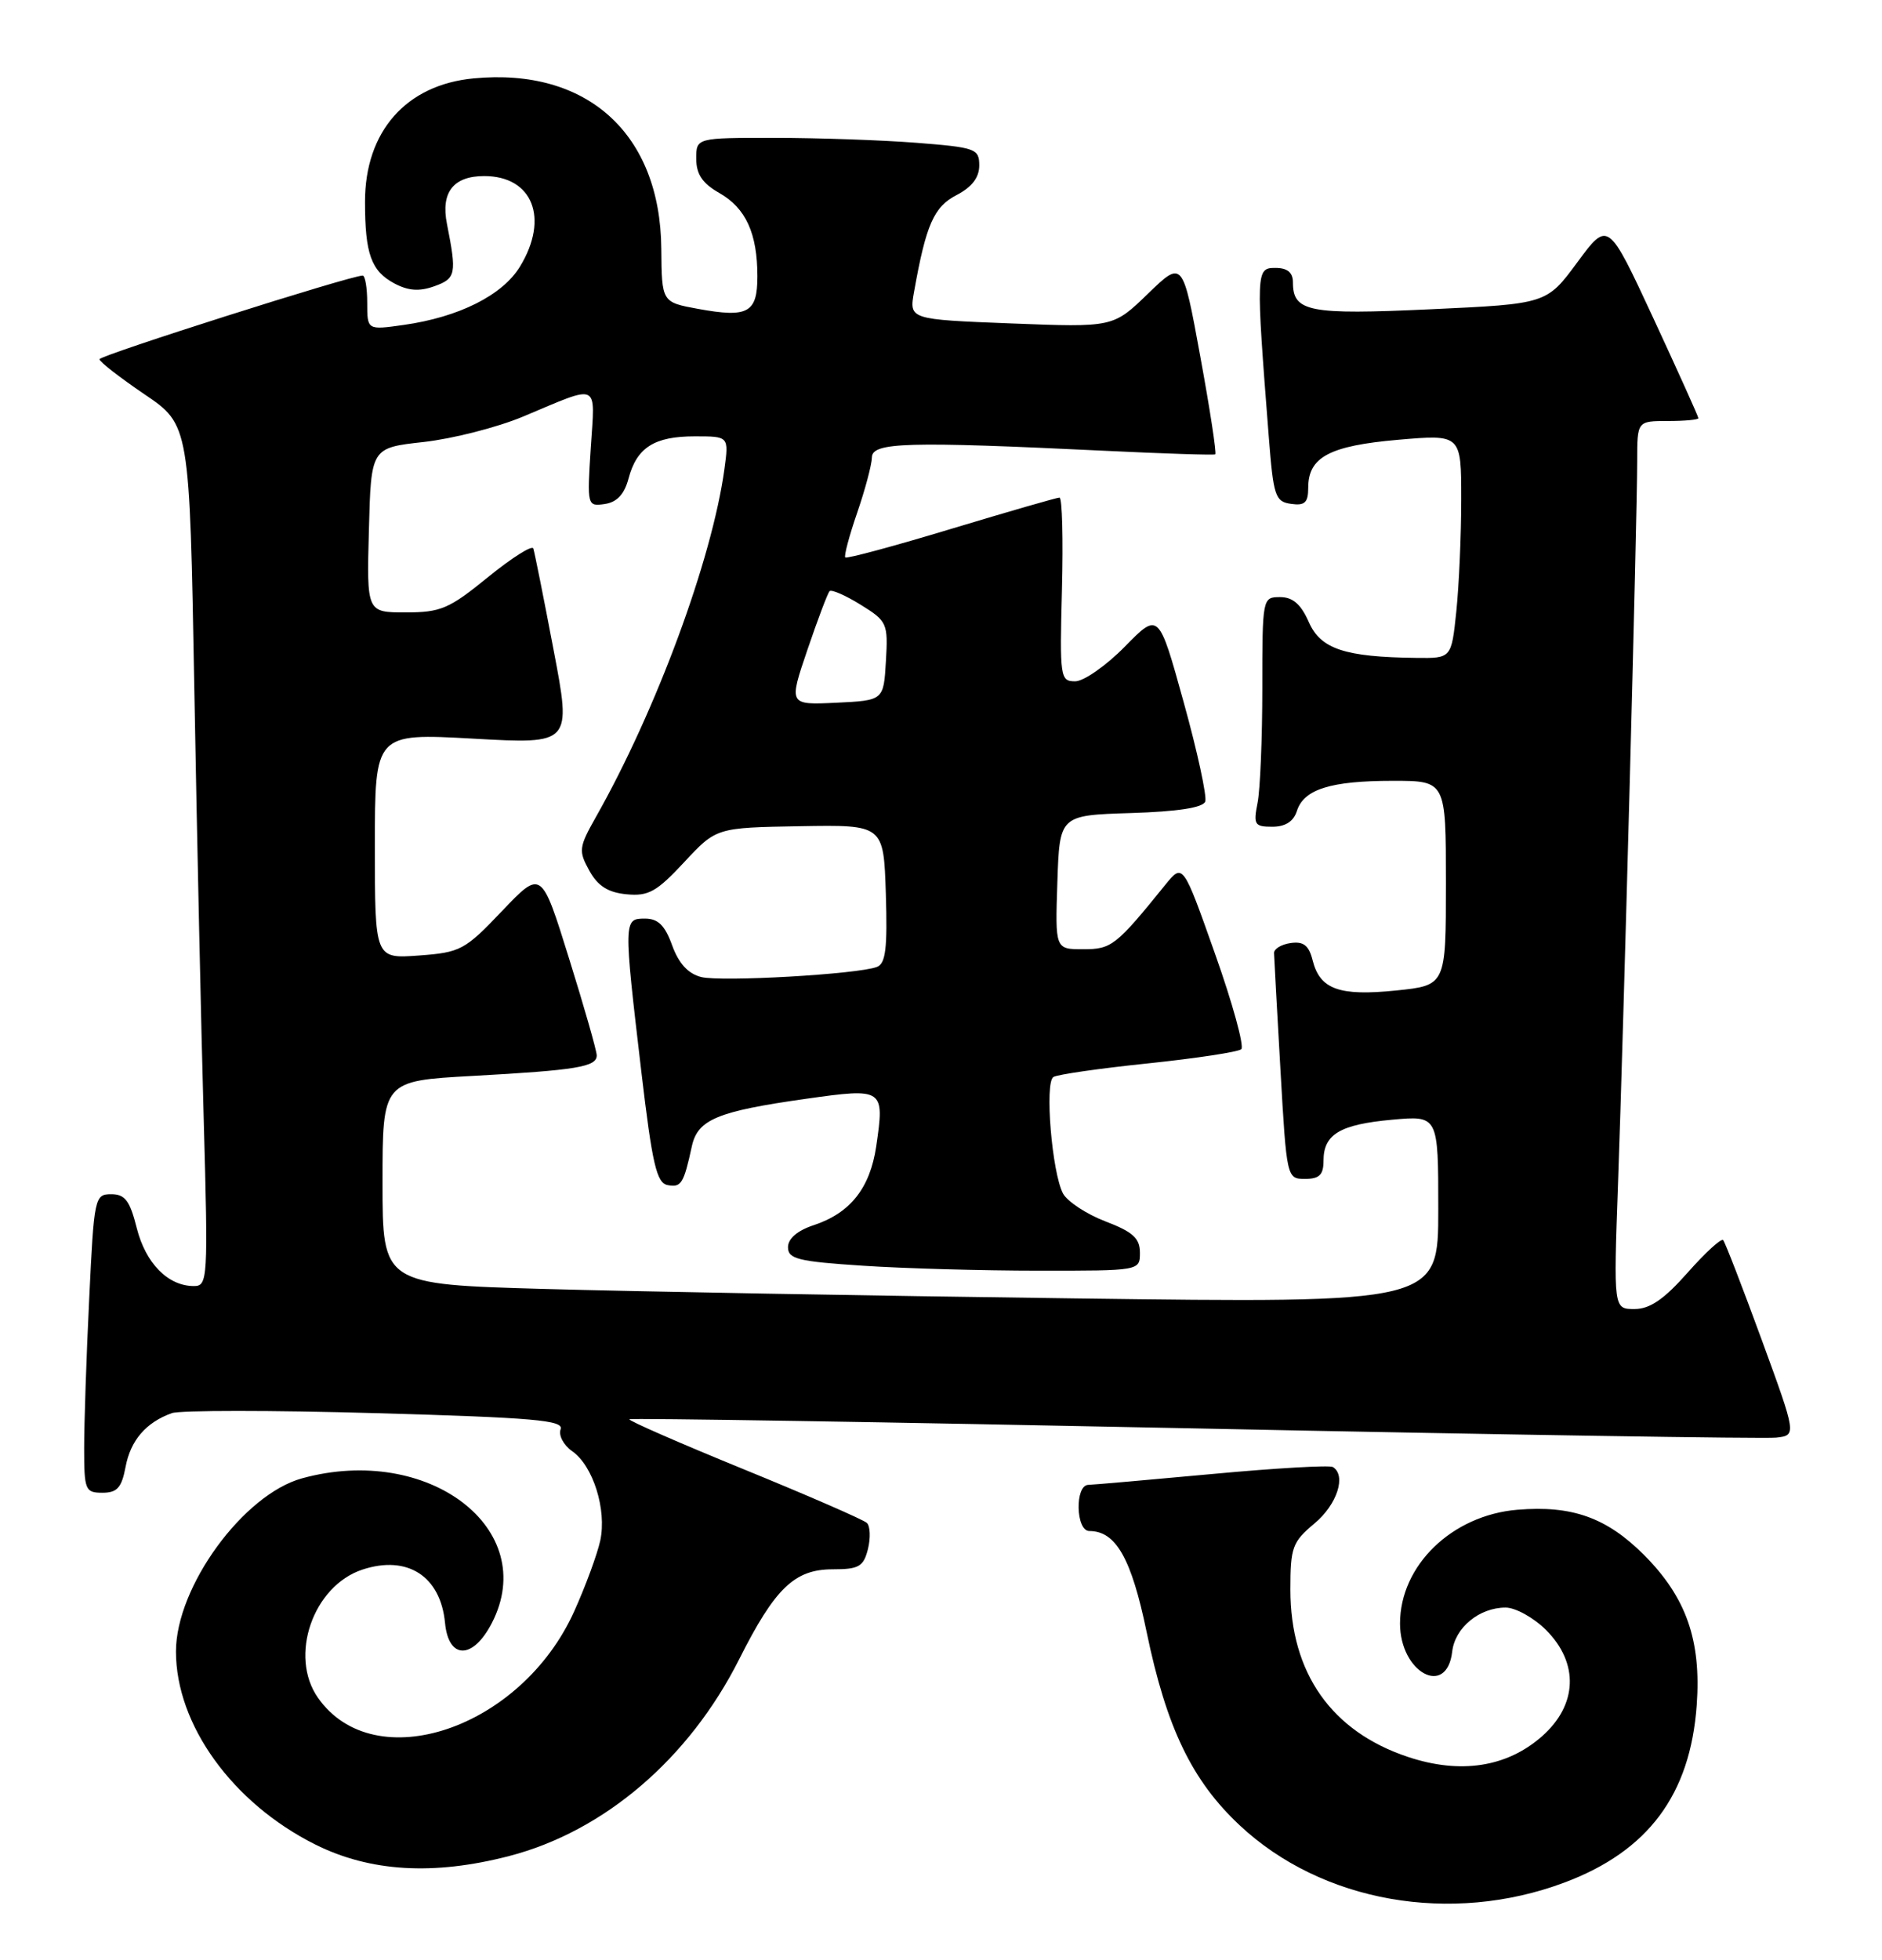 <?xml version="1.0" encoding="UTF-8" standalone="no"?>
<!DOCTYPE svg PUBLIC "-//W3C//DTD SVG 1.1//EN" "http://www.w3.org/Graphics/SVG/1.1/DTD/svg11.dtd" >
<svg xmlns="http://www.w3.org/2000/svg" xmlns:xlink="http://www.w3.org/1999/xlink" version="1.1" viewBox="0 0 246 256">
 <g >
 <path fill="currentColor"
d=" M 204.49 245.92 C 215.44 241.82 220.94 234.44 221.78 222.75 C 222.39 214.27 220.41 208.65 214.88 203.11 C 210.00 198.24 205.49 196.63 198.35 197.22 C 189.79 197.93 183.00 204.50 183.00 212.08 C 183.00 218.50 189.12 221.80 189.82 215.75 C 190.18 212.62 193.36 210.00 196.80 210.00 C 198.09 210.00 200.47 211.32 202.08 212.92 C 206.42 217.26 206.21 222.73 201.54 226.83 C 196.95 230.86 190.89 231.79 184.04 229.51 C 174.05 226.19 168.67 218.55 168.67 207.66 C 168.67 202.13 168.92 201.43 171.83 199.00 C 174.78 196.54 176.01 192.74 174.22 191.64 C 173.80 191.38 166.71 191.78 158.47 192.55 C 150.24 193.31 142.94 193.95 142.25 193.97 C 140.48 194.01 140.61 200.00 142.39 200.00 C 145.86 200.00 147.89 203.57 149.88 213.20 C 152.47 225.69 155.80 232.60 162.04 238.44 C 172.79 248.50 189.66 251.47 204.49 245.92 Z  M 66.54 242.46 C 78.97 239.24 90.08 229.74 96.63 216.73 C 101.31 207.44 103.86 205.00 108.85 205.00 C 112.27 205.00 112.87 204.65 113.45 202.36 C 113.81 200.90 113.75 199.36 113.31 198.94 C 112.86 198.52 105.63 195.37 97.23 191.94 C 88.83 188.51 82.10 185.57 82.27 185.40 C 82.44 185.23 115.63 185.76 156.02 186.59 C 196.42 187.42 230.67 187.96 232.15 187.80 C 234.84 187.50 234.84 187.50 230.27 175.00 C 227.75 168.12 225.49 162.28 225.24 162.00 C 224.99 161.72 222.90 163.64 220.59 166.25 C 217.50 169.74 215.66 171.00 213.65 171.00 C 210.91 171.00 210.91 171.00 211.49 154.75 C 212.21 134.71 214.00 67.42 214.00 60.25 C 214.00 55.00 214.00 55.00 218.00 55.00 C 220.20 55.00 222.00 54.83 222.00 54.63 C 222.00 54.42 219.34 48.53 216.10 41.54 C 210.19 28.83 210.19 28.83 206.18 34.26 C 202.16 39.70 202.16 39.70 187.00 40.40 C 171.06 41.14 169.00 40.74 169.00 36.88 C 169.00 35.59 168.28 35.00 166.70 35.00 C 164.17 35.00 164.15 35.38 165.84 57.00 C 166.45 64.82 166.68 65.53 168.75 65.82 C 170.55 66.08 171.00 65.66 171.00 63.72 C 171.00 59.71 173.78 58.23 182.75 57.45 C 191.00 56.74 191.00 56.74 191.00 65.22 C 191.00 69.89 190.71 76.47 190.36 79.85 C 189.72 86.00 189.72 86.00 185.11 85.94 C 175.76 85.83 172.62 84.78 171.07 81.25 C 170.05 78.93 168.98 78.00 167.32 78.00 C 165.02 78.00 165.00 78.12 165.00 89.87 C 165.00 96.41 164.72 103.16 164.38 104.87 C 163.81 107.72 163.98 108.00 166.31 108.00 C 168.01 108.00 169.08 107.31 169.52 105.94 C 170.42 103.10 173.93 102.00 182.07 102.00 C 189.00 102.00 189.00 102.00 189.00 115.36 C 189.00 128.72 189.00 128.72 182.49 129.39 C 175.06 130.15 172.53 129.24 171.58 125.46 C 171.09 123.50 170.39 122.95 168.71 123.19 C 167.50 123.36 166.51 123.95 166.53 124.50 C 166.55 125.05 166.92 131.91 167.37 139.75 C 168.18 153.91 168.20 154.00 170.59 154.00 C 172.46 154.00 173.00 153.47 173.00 151.62 C 173.00 148.17 175.15 146.89 181.96 146.27 C 188.00 145.72 188.00 145.72 188.00 157.98 C 188.00 170.24 188.00 170.24 140.25 169.61 C 113.99 169.27 82.94 168.71 71.25 168.38 C 50.00 167.78 50.00 167.78 50.00 154.49 C 50.00 141.20 50.00 141.20 61.75 140.55 C 75.37 139.80 78.00 139.37 78.00 137.87 C 78.00 137.27 76.37 131.57 74.38 125.20 C 70.77 113.61 70.77 113.61 65.63 119.00 C 60.77 124.11 60.20 124.42 54.75 124.82 C 49.00 125.24 49.00 125.24 49.00 110.51 C 49.00 95.78 49.00 95.78 61.86 96.49 C 74.71 97.21 74.71 97.21 72.35 84.85 C 71.06 78.06 69.87 72.12 69.71 71.65 C 69.56 71.18 66.89 72.87 63.78 75.40 C 58.71 79.53 57.61 80.00 53.03 80.00 C 47.93 80.00 47.93 80.00 48.22 69.25 C 48.50 58.50 48.50 58.50 55.37 57.74 C 59.15 57.32 65.00 55.83 68.37 54.42 C 78.54 50.16 77.78 49.81 77.22 58.51 C 76.73 66.07 76.76 66.17 79.05 65.84 C 80.65 65.60 81.61 64.57 82.16 62.50 C 83.24 58.45 85.53 57.00 90.83 57.00 C 95.27 57.00 95.27 57.00 94.69 61.28 C 93.07 73.07 85.80 92.76 77.89 106.73 C 75.66 110.68 75.60 111.15 77.03 113.73 C 78.14 115.74 79.48 116.59 81.89 116.82 C 84.75 117.10 85.83 116.50 89.43 112.63 C 93.63 108.12 93.63 108.12 104.57 107.93 C 115.50 107.74 115.50 107.74 115.79 116.75 C 116.01 123.87 115.77 125.87 114.63 126.31 C 112.13 127.27 94.29 128.29 91.65 127.63 C 89.95 127.20 88.72 125.86 87.86 123.50 C 86.92 120.88 86.02 120.00 84.30 120.00 C 81.50 120.00 81.50 120.18 83.83 139.99 C 85.26 152.12 85.83 154.54 87.27 154.81 C 89.04 155.15 89.37 154.63 90.44 149.71 C 91.21 146.24 93.79 145.17 105.34 143.54 C 115.52 142.10 115.64 142.18 114.53 149.76 C 113.72 155.21 111.14 158.47 106.35 160.05 C 104.23 160.75 103.00 161.80 103.00 162.93 C 103.00 164.46 104.33 164.79 112.75 165.34 C 118.11 165.70 128.46 165.99 135.75 165.99 C 149.00 166.00 149.00 166.00 149.00 163.64 C 149.00 161.75 148.08 160.92 144.49 159.55 C 142.01 158.60 139.52 156.96 138.95 155.91 C 137.50 153.20 136.53 141.41 137.69 140.69 C 138.22 140.36 143.79 139.56 150.08 138.91 C 156.36 138.25 161.84 137.42 162.25 137.06 C 162.66 136.69 161.12 131.07 158.81 124.57 C 154.62 112.74 154.62 112.74 152.29 115.62 C 145.87 123.55 145.30 124.00 141.58 124.00 C 137.92 124.00 137.92 124.00 138.21 115.25 C 138.50 106.50 138.50 106.50 147.80 106.21 C 153.93 106.02 157.24 105.51 157.54 104.71 C 157.78 104.05 156.52 98.20 154.72 91.73 C 151.46 79.95 151.46 79.95 147.02 84.48 C 144.58 86.96 141.66 89.00 140.54 89.00 C 138.58 89.00 138.51 88.52 138.81 77.00 C 138.98 70.40 138.84 65.00 138.49 65.00 C 138.15 65.00 131.78 66.84 124.35 69.08 C 116.91 71.33 110.68 73.01 110.49 72.82 C 110.30 72.63 111.00 70.01 112.04 66.99 C 113.08 63.97 113.95 60.71 113.97 59.75 C 114.00 57.77 118.50 57.64 144.50 58.89 C 152.20 59.26 158.66 59.47 158.85 59.35 C 159.04 59.24 158.16 53.48 156.89 46.56 C 154.59 33.98 154.59 33.98 150.05 38.37 C 145.50 42.77 145.50 42.77 132.16 42.25 C 118.83 41.73 118.83 41.73 119.48 38.11 C 121.04 29.34 122.07 27.01 125.04 25.48 C 127.03 24.45 128.00 23.19 128.00 21.62 C 128.00 19.43 127.53 19.26 119.75 18.65 C 115.21 18.30 106.89 18.01 101.25 18.01 C 91.00 18.00 91.00 18.00 91.01 20.75 C 91.01 22.76 91.82 23.96 94.02 25.21 C 97.49 27.18 99.00 30.49 99.00 36.10 C 99.00 40.87 97.78 41.54 91.25 40.35 C 86.50 39.48 86.50 39.48 86.44 32.49 C 86.32 17.48 76.76 8.81 61.90 10.24 C 53.08 11.08 47.71 17.17 47.71 26.35 C 47.71 33.17 48.52 35.40 51.54 37.02 C 53.36 37.99 54.81 38.10 56.78 37.39 C 59.60 36.38 59.72 35.80 58.42 29.24 C 57.60 25.13 59.26 23.00 63.29 23.00 C 69.63 23.00 71.81 28.52 67.97 34.82 C 65.68 38.57 59.99 41.43 52.75 42.45 C 48.00 43.12 48.00 43.12 48.00 39.56 C 48.00 37.60 47.73 36.00 47.40 36.00 C 45.81 36.00 13.00 46.43 13.00 46.93 C 13.00 47.25 15.65 49.31 18.89 51.51 C 24.78 55.50 24.78 55.50 25.40 90.00 C 25.74 108.97 26.29 134.29 26.63 146.25 C 27.21 167.14 27.16 168.00 25.34 168.00 C 21.97 168.00 19.04 165.03 17.88 160.44 C 16.98 156.85 16.34 156.00 14.54 156.00 C 12.38 156.00 12.29 156.40 11.66 169.66 C 11.29 177.17 11.00 185.95 11.00 189.16 C 11.00 194.65 11.14 195.00 13.39 195.00 C 15.31 195.00 15.90 194.34 16.41 191.64 C 17.06 188.16 19.08 185.81 22.46 184.60 C 23.53 184.22 35.53 184.22 49.12 184.60 C 69.80 185.19 73.73 185.53 73.28 186.71 C 72.98 187.49 73.66 188.78 74.79 189.57 C 77.53 191.48 79.33 197.22 78.46 201.25 C 78.07 203.04 76.54 207.20 75.05 210.50 C 68.12 225.86 48.94 232.32 41.56 221.78 C 37.74 216.33 40.92 207.17 47.37 205.04 C 53.25 203.10 57.59 205.90 58.17 212.00 C 58.63 216.82 61.82 216.82 64.30 212.00 C 70.62 199.73 56.00 188.59 39.50 193.11 C 31.81 195.21 23.00 207.29 23.00 215.74 C 23.00 225.31 30.39 235.54 41.21 240.95 C 48.37 244.52 56.65 245.02 66.54 242.46 Z  M 105.54 84.88 C 106.89 80.92 108.19 77.47 108.44 77.22 C 108.69 76.98 110.52 77.77 112.50 79.00 C 115.96 81.14 116.09 81.42 115.80 86.36 C 115.50 91.50 115.50 91.50 109.29 91.80 C 103.09 92.09 103.09 92.09 105.54 84.88 Z "/>
</g>
</svg>